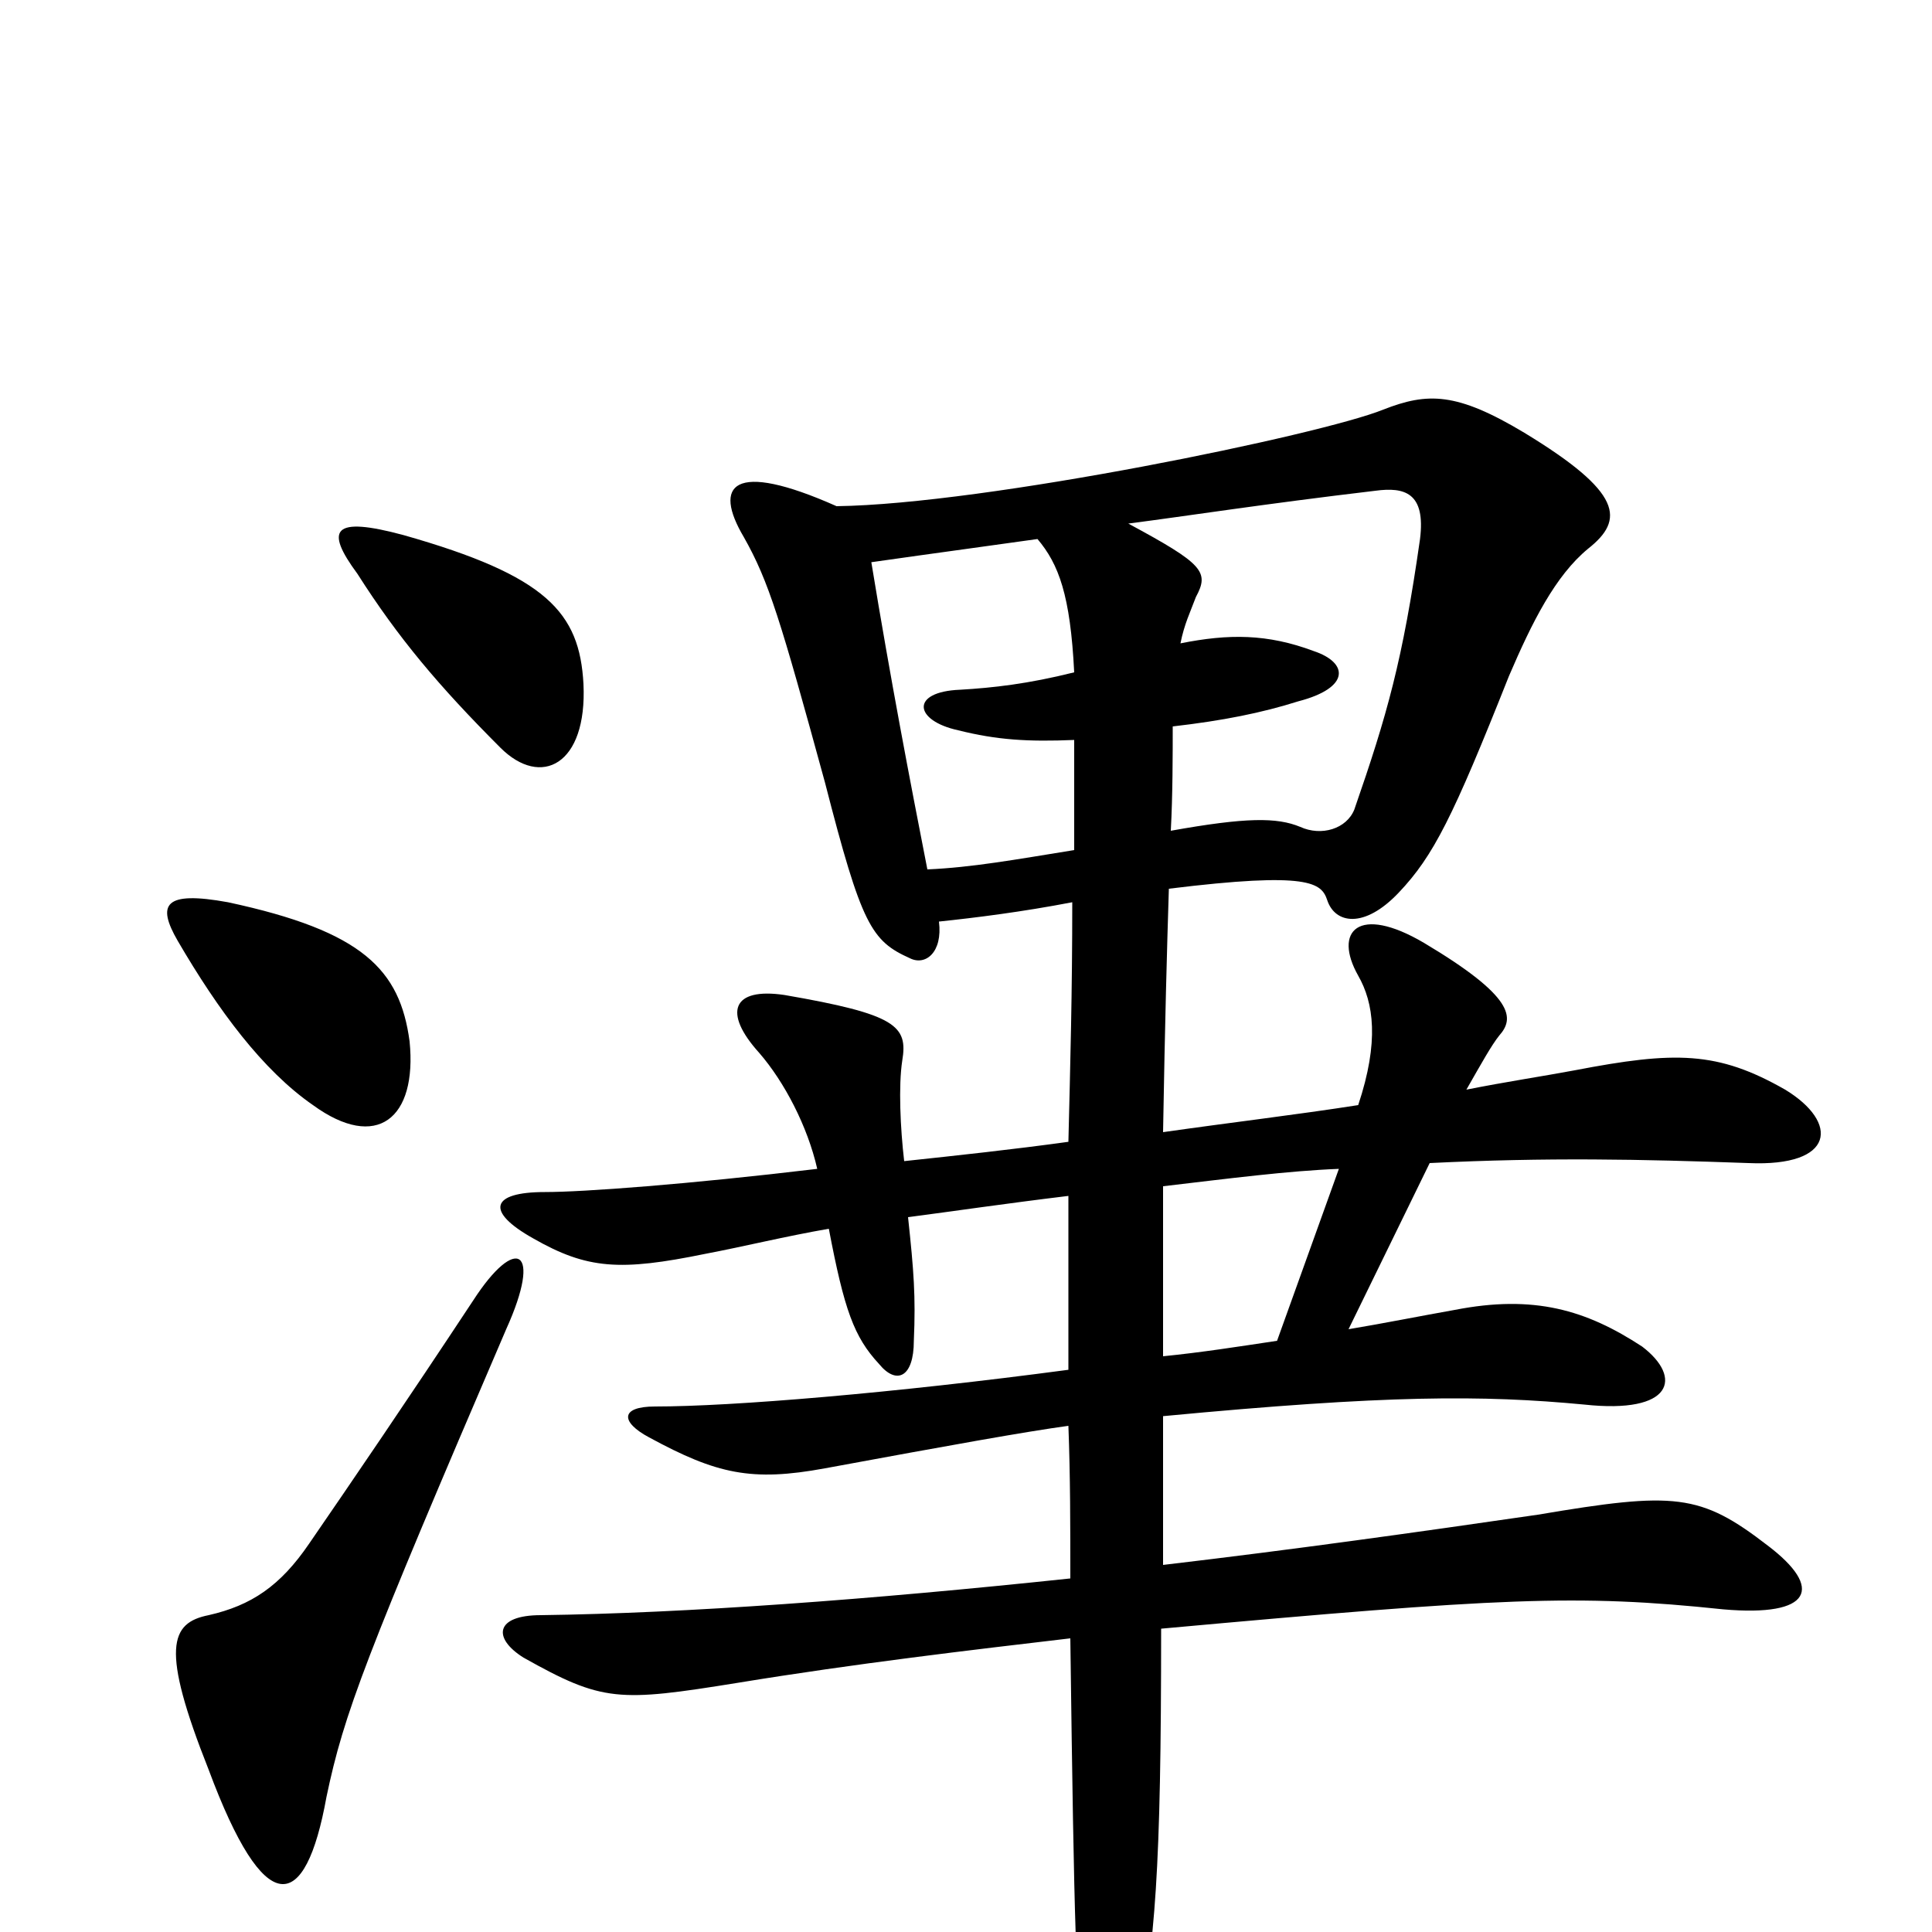 <svg xmlns="http://www.w3.org/2000/svg" viewBox="0 -1000 1000 1000">
	<path fill="#000000" d="M693 -395L661 -306C641 -303 622 -300 602 -298C602 -328 602 -360 602 -386C636 -390 667 -394 693 -395ZM606 -570C607 -588 607 -610 607 -624C633 -627 653 -631 672 -637C699 -644 698 -657 680 -663C656 -672 636 -672 611 -667C613 -677 616 -683 619 -691C626 -704 623 -708 584 -729C615 -733 653 -739 712 -746C727 -748 738 -745 735 -721C726 -658 718 -630 701 -581C697 -571 684 -567 673 -572C661 -577 645 -577 606 -570ZM486 -523C505 -525 529 -528 555 -533C555 -486 554 -450 553 -409C524 -405 496 -402 468 -399C466 -416 465 -438 467 -451C470 -469 464 -475 406 -485C379 -489 374 -476 393 -455C406 -440 418 -417 423 -395C356 -387 302 -383 282 -383C254 -383 251 -373 276 -359C304 -343 321 -342 365 -351C386 -355 406 -360 429 -364C437 -322 442 -308 455 -294C464 -283 473 -287 473 -306C474 -329 473 -342 470 -370C493 -373 520 -377 553 -381C553 -354 553 -324 553 -291C463 -279 379 -272 339 -272C321 -272 321 -264 336 -256C371 -237 389 -233 427 -240C492 -252 531 -259 553 -262C554 -236 554 -210 554 -183C450 -172 355 -165 280 -164C256 -164 255 -152 271 -142C312 -119 320 -119 382 -129C443 -139 503 -146 554 -152C556 2 557 29 561 62C565 94 580 95 588 57C598 5 601 -31 601 -157C777 -173 816 -175 892 -167C938 -163 944 -178 915 -200C880 -227 867 -228 796 -216C734 -207 670 -198 602 -190C602 -212 602 -236 602 -267C718 -278 767 -278 820 -273C866 -268 871 -287 850 -303C821 -322 794 -330 753 -322C736 -319 716 -315 698 -312L740 -398C801 -401 849 -400 905 -398C950 -396 952 -419 924 -436C889 -456 867 -456 815 -446C799 -443 779 -440 759 -436C767 -450 772 -459 776 -464C784 -473 784 -484 737 -512C703 -532 690 -518 703 -495C711 -481 714 -461 703 -428C671 -423 637 -419 602 -414C603 -472 604 -508 605 -540C678 -549 684 -543 687 -534C691 -522 706 -519 724 -538C742 -557 752 -577 781 -650C793 -678 805 -702 822 -716C841 -731 840 -745 789 -776C754 -797 739 -797 716 -788C684 -775 510 -739 433 -738C379 -762 369 -749 385 -722C398 -699 404 -679 427 -595C446 -521 451 -513 471 -504C479 -500 488 -507 486 -523ZM451 -709C486 -714 516 -718 537 -721C548 -708 554 -692 556 -652C532 -646 514 -644 497 -643C471 -642 473 -627 496 -622C516 -617 532 -616 556 -617C556 -603 556 -582 556 -560C525 -555 503 -551 480 -550C471 -596 461 -648 451 -709ZM262 -312C281 -354 267 -361 245 -327C210 -274 182 -233 160 -201C145 -179 130 -169 108 -164C88 -160 83 -147 108 -84C137 -6 158 -9 169 -70C178 -113 189 -142 262 -312ZM212 -461C207 -498 188 -518 118 -533C85 -539 81 -532 92 -513C113 -477 136 -446 162 -428C195 -404 216 -421 212 -461ZM302 -646C300 -683 283 -702 209 -723C172 -733 168 -726 185 -703C206 -670 227 -645 259 -613C280 -592 304 -604 302 -646Z"/>
</svg>